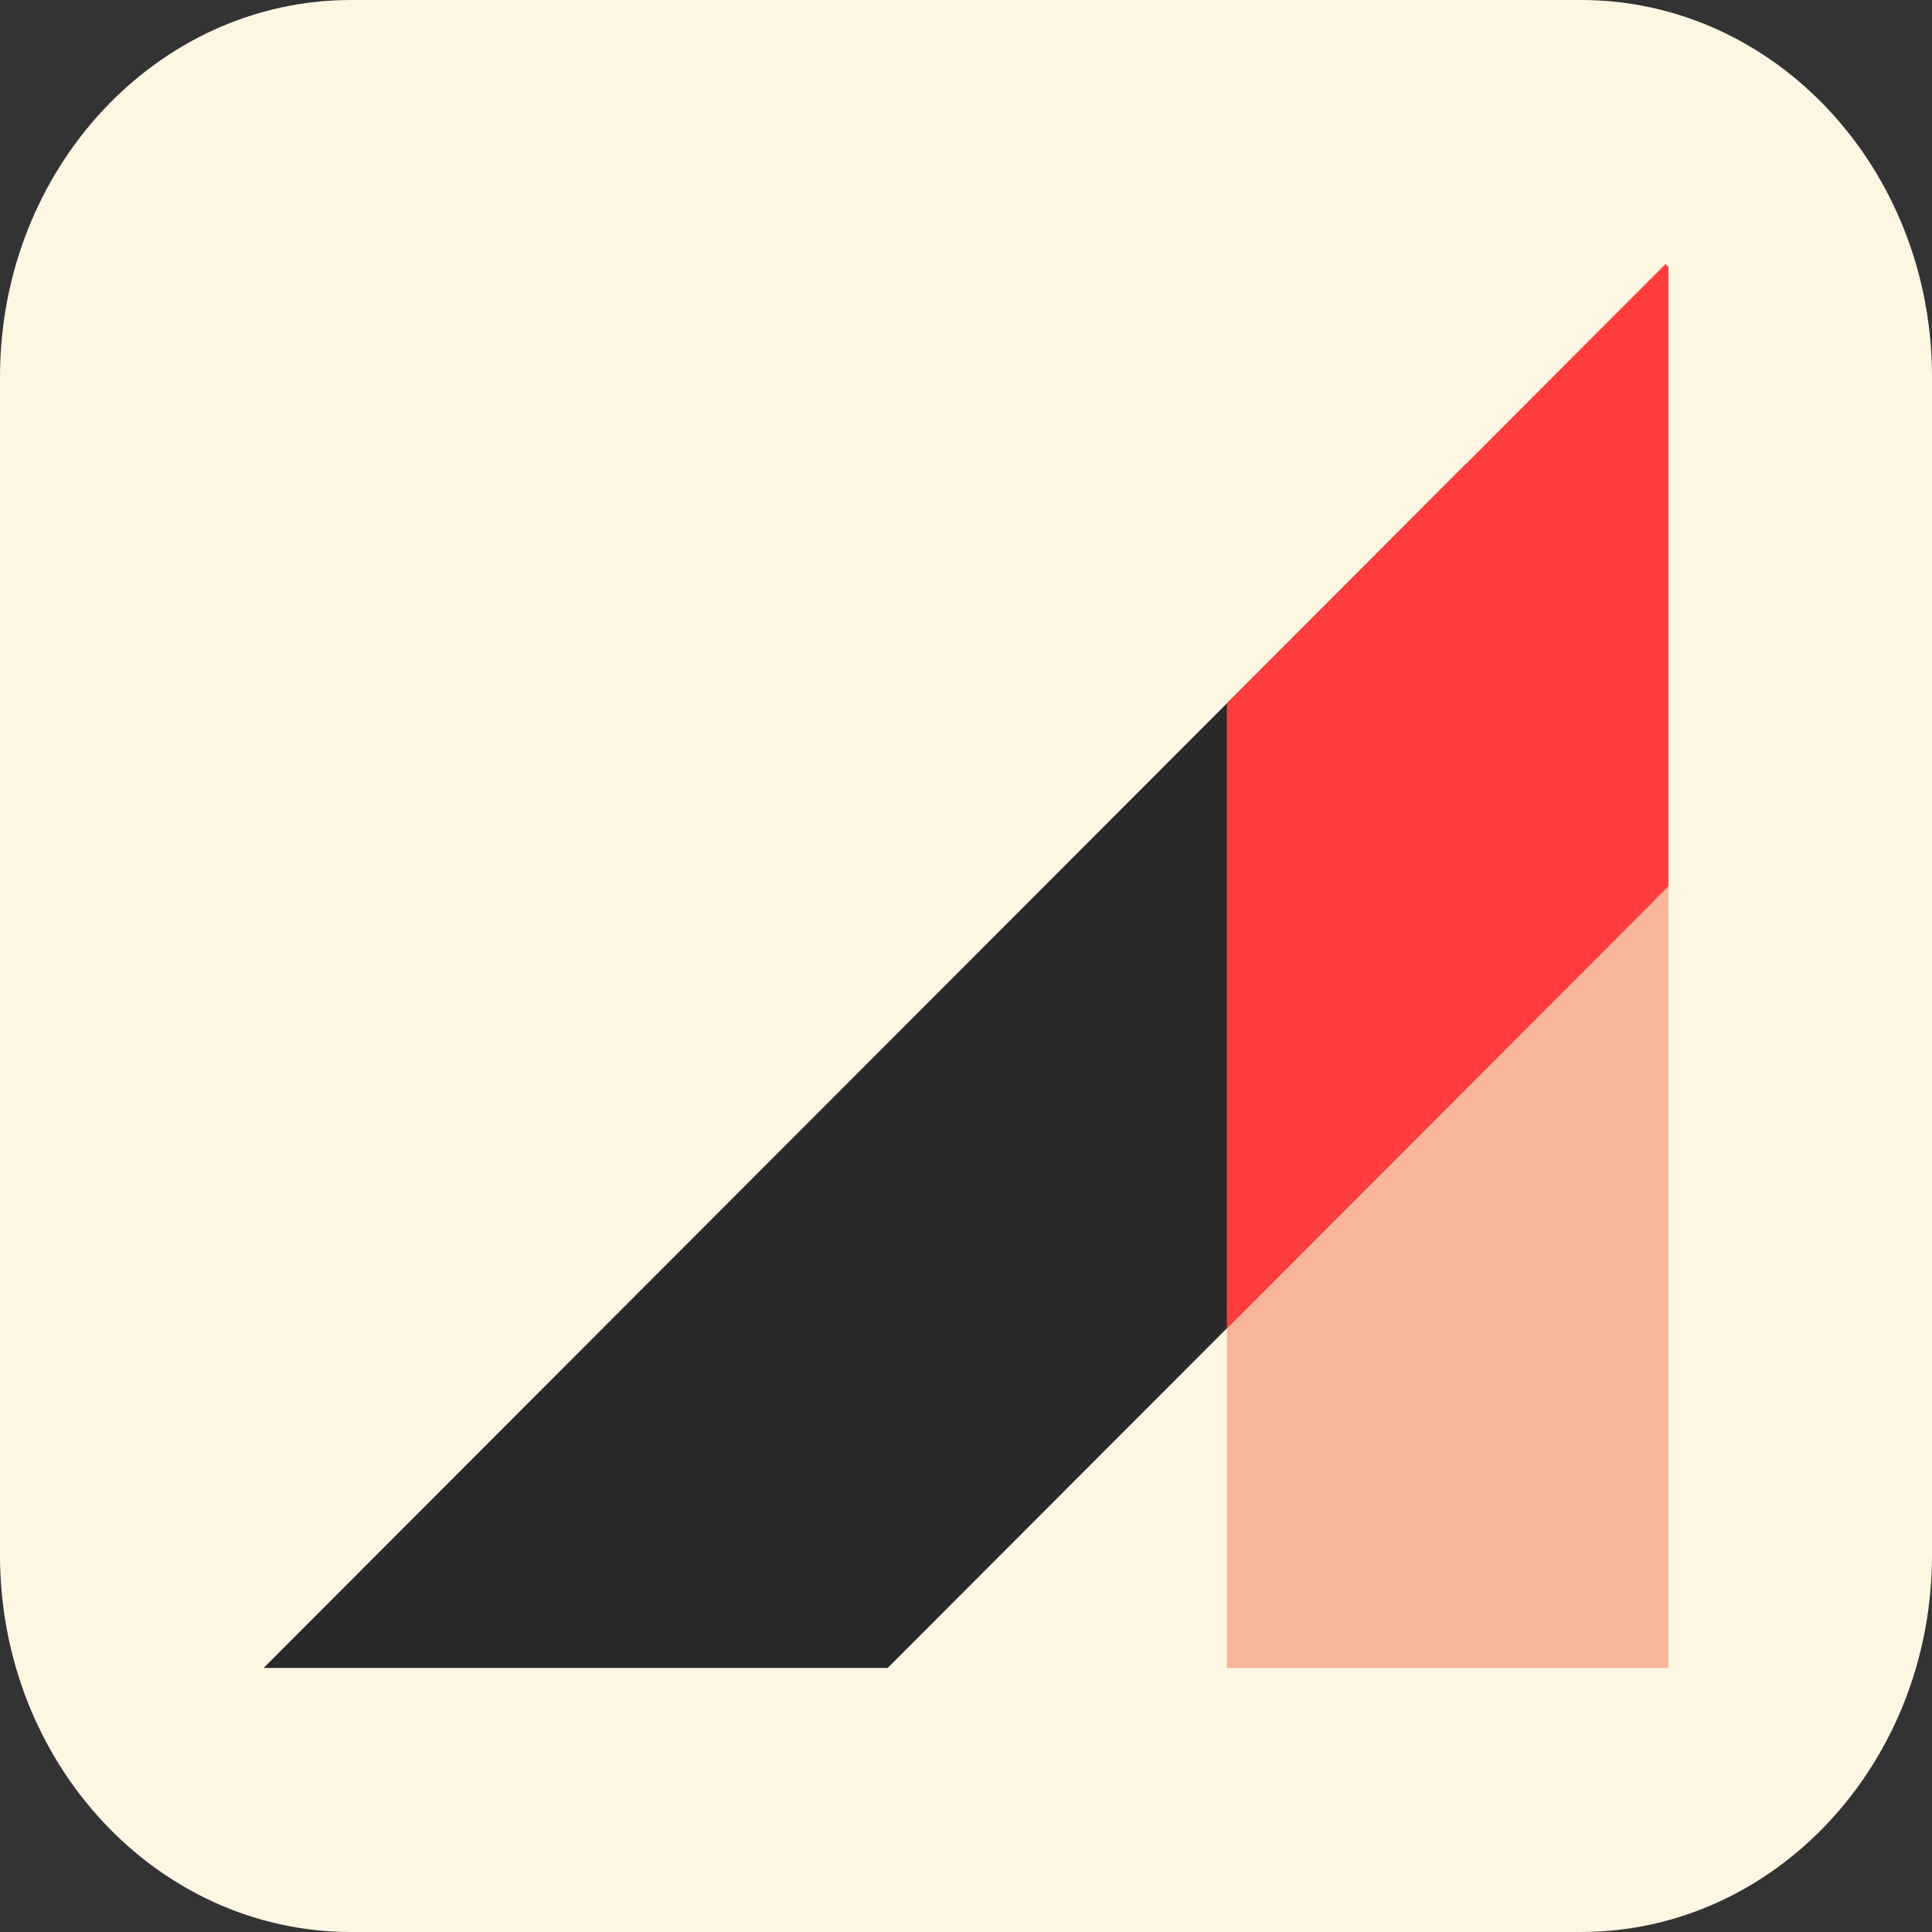 <?xml version="1.0" encoding="UTF-8" standalone="no"?>
<!DOCTYPE svg PUBLIC "-//W3C//DTD SVG 1.1//EN" "http://www.w3.org/Graphics/SVG/1.1/DTD/svg11.dtd">
<!-- Created with Vectornator (http://vectornator.io/) -->
<svg height="100%" stroke-miterlimit="10" style="fill-rule:nonzero;clip-rule:evenodd;stroke-linecap:round;stroke-linejoin:round;" version="1.1" viewBox="0 0 731.43 731.43" width="100%" xml:space="preserve" xmlns="http://www.w3.org/2000/svg" xmlns:vectornator="http://vectornator.io" xmlns:xlink="http://www.w3.org/1999/xlink">
<rect x="0" y="0" width="731.43" height="731.43" fill="#333333" stroke="none"/>
<defs/>
<clipPath id="ArtboardFrame">
<rect height="731.43" width="731.43" x="0" y="0"/>
</clipPath>
<g clip-path="url(#ArtboardFrame)" id="Livello-1" vectornator:layerName="Livello 1">
<g opacity="1">
<path d="M132.9 0L598.53 0C671.928 0 731.43 63.89 731.43 142.702L731.43 588.728C731.43 667.54 671.928 731.43 598.53 731.43L132.9 731.43C59.502 731.43 5.68434e-14 667.54 5.68434e-14 588.728L5.68434e-14 142.702C5.68434e-14 63.89 59.502 0 132.9 0Z" fill="#fdf6e3" fill-rule="nonzero" opacity="1" stroke="none"/>
<g opacity="1">
<path d="M631.652 259.402C624.992 267.468 617.974 275.353 609.746 281.777C599.23 289.989 587.545 296.735 575.496 302.465C565.639 307.153 555.092 310.484 544.434 312.84C529.768 316.082 514.818 318.643 499.809 319.215C487.996 319.665 476.247 317.557 464.465 316.434L464.465 631.465L631.652 631.465L631.652 259.402Z" fill="#f9b59c" fill-rule="nonzero" opacity="1" stroke="none"/>
<path d="M555.152 175.496L99.778 631.465L336.059 631.465L626.246 340.902C624.284 338.581 622.456 336.161 620.902 333.559C610.126 315.508 599.715 297.101 591.434 277.777C584.498 261.595 576.776 245.714 570.715 229.184C565.077 213.807 559.651 198.262 556.371 182.215C555.916 179.989 555.566 177.73 555.152 175.496Z" fill="#292929" fill-rule="nonzero" opacity="1" stroke="none"/>
<path d="M630.559 99.965L464.465 266.277L464.465 502.902L631.652 335.496L631.652 101.059L630.559 99.965Z" fill="#ff3c3e" fill-rule="nonzero" opacity="1" stroke="none"/>
</g>
</g>
</g>
</svg>
